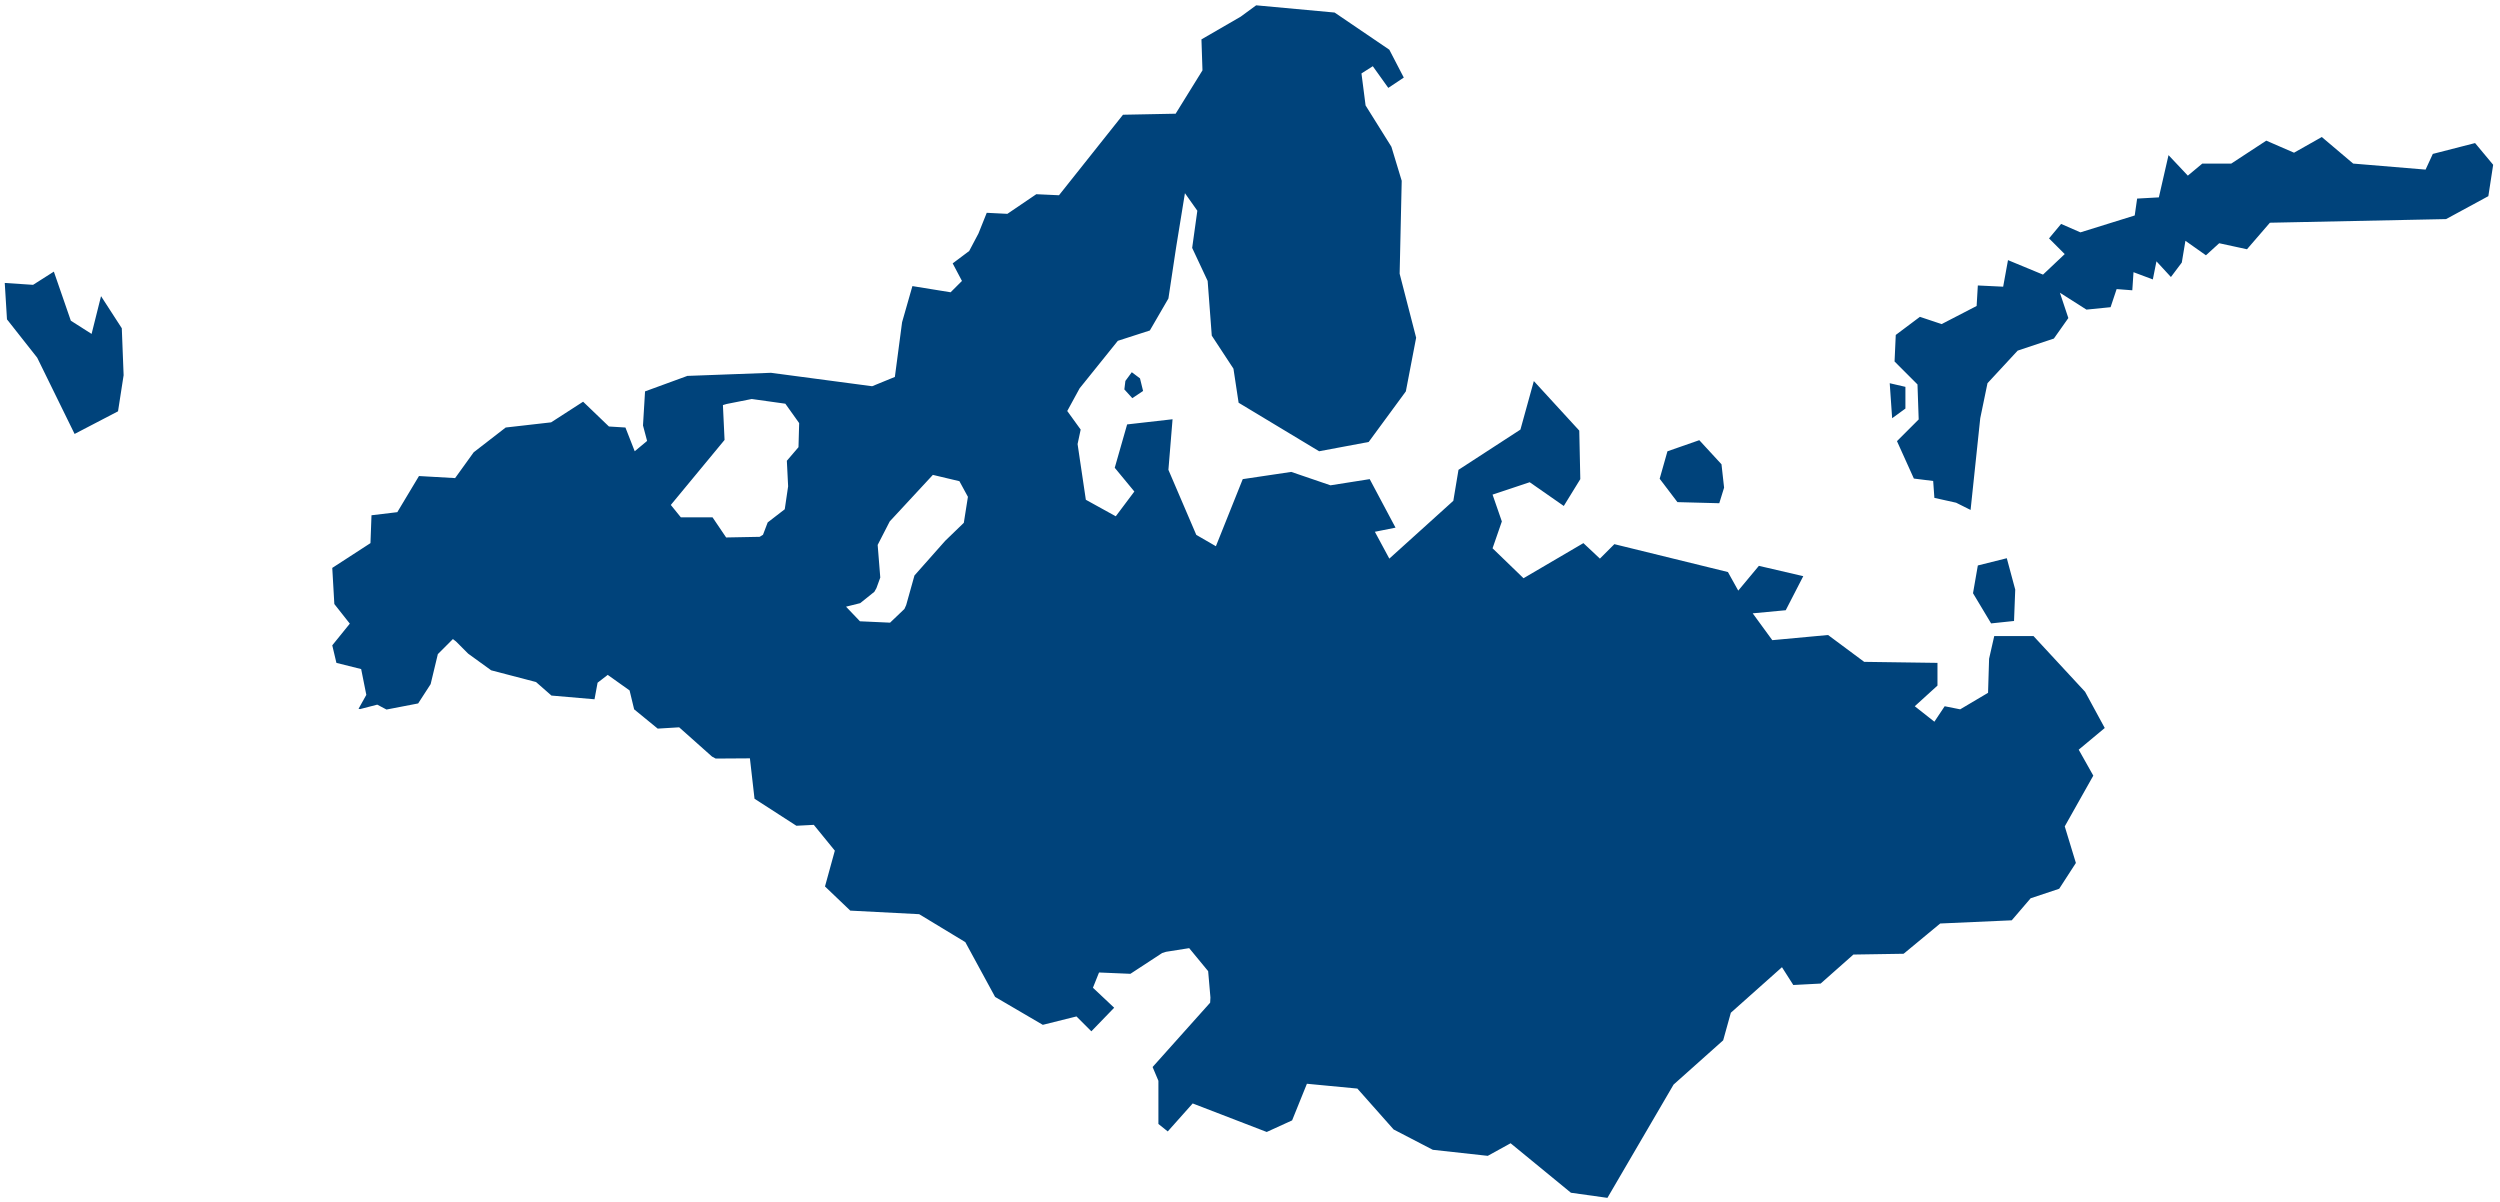 <svg width="181" height="87" viewBox="0 0 181 87" fill="none" xmlns="http://www.w3.org/2000/svg">
<path fill-rule="evenodd" clip-rule="evenodd" d="M180.156 14.202L177.097 15.862L164.341 16.125L162.681 18.046L160.67 17.61L159.71 18.483L158.224 17.434L157.962 19.008L157.175 20.056L156.127 18.92L155.865 20.231L154.466 19.706L154.379 21.017L153.244 20.93L152.806 22.241L151.059 22.416L149.136 21.192L149.748 23.027L148.7 24.512L146.078 25.386L143.894 27.745L143.37 30.279L142.67 36.92L141.622 36.396L140.049 36.046L139.962 34.823L138.564 34.648L137.341 31.939L138.913 30.367L138.826 27.833L137.166 26.172L137.253 24.25L139.001 22.939L140.574 23.464L143.108 22.153L143.195 20.668L145.029 20.756L145.379 18.833L147.913 19.882L149.486 18.396L148.35 17.26L149.224 16.212L150.623 16.823L154.554 15.6L154.728 14.377L156.301 14.29L157.001 11.231L158.399 12.716L159.447 11.843H161.544L164.078 10.183L166.088 11.056L168.098 9.92L170.369 11.843L175.612 12.279L176.136 11.143L179.195 10.358L180.505 11.93L180.156 14.202ZM137.952 29.58L136.991 30.279L136.816 27.745L137.952 28.008V29.58V29.58ZM142.846 42.949L143.195 40.94L145.292 40.415L145.903 42.687L145.816 44.959L144.156 45.134L142.846 42.949ZM121.446 36.354L120.16 34.661L120.723 32.674L123.028 31.869L124.636 33.614L124.824 35.306L124.475 36.434L121.446 36.354ZM150.459 58.103L149.517 59.778L149.488 59.83L149.505 59.887L150.294 62.479L149.087 64.344L147.057 65.021L147.021 65.033L146.995 65.062L145.65 66.631L140.52 66.859L140.473 66.861L140.437 66.89L137.822 69.052L134.237 69.109L134.186 69.109L134.148 69.144L131.814 71.21L129.835 71.314L129.102 70.163L129.015 70.025L128.893 70.133L125.343 73.295L125.313 73.322L125.302 73.361L124.758 75.319L121.184 78.508L121.167 78.523L121.156 78.542L116.378 86.725L113.736 86.355L109.44 82.831L109.367 82.771L109.285 82.817L107.714 83.683L103.736 83.246L100.898 81.773L98.309 78.853L98.272 78.811L98.218 78.807L94.724 78.474L94.621 78.464L94.581 78.561L93.549 81.116L91.711 81.955L86.441 79.924L86.351 79.889L86.287 79.961L84.545 81.916L83.869 81.374V78.279L83.869 78.252L83.858 78.225L83.448 77.252L87.615 72.594L87.635 72.219L87.474 70.355L87.469 70.312L87.442 70.278L86.148 68.708L86.097 68.646L86.019 68.658L84.423 68.91L84.144 68.997L81.841 70.504L79.668 70.412L79.57 70.409L79.533 70.5L79.163 71.425L79.128 71.512L79.197 71.577L80.666 72.96L79.014 74.667L77.992 73.645L77.937 73.59L77.86 73.609L75.499 74.198L72.045 72.177L69.906 68.242L69.888 68.208L69.855 68.19L66.578 66.205L66.549 66.188L66.513 66.185L61.56 65.929L59.729 64.18L60.423 61.656L60.442 61.587L60.397 61.532L58.964 59.774L58.92 59.719L58.85 59.723L57.658 59.785L54.627 57.828L54.308 55.029L54.294 54.905L54.169 54.905L51.814 54.92L51.55 54.776L49.215 52.697L49.173 52.659L49.114 52.661L47.618 52.752L45.912 51.356L45.594 50.038L45.581 49.987L45.539 49.957L44.083 48.921L43.999 48.861L43.918 48.925L43.307 49.395L43.265 49.428L43.255 49.48L43.043 50.627L39.926 50.359L38.833 49.401L38.808 49.379L38.776 49.371L35.561 48.53L33.898 47.327L33.013 46.44L32.79 46.268L31.726 47.332L31.699 47.359L31.69 47.399L31.178 49.531L30.274 50.929L27.982 51.371L27.359 51.041L27.312 51.016L27.26 51.03L26.075 51.336L25.957 51.318L26.522 50.309L26.148 48.441L24.356 47.992L24.056 46.722L25.327 45.152L24.206 43.732L24.056 41.116L26.822 39.322L26.896 37.305L28.765 37.081L30.334 34.465L32.95 34.614L34.295 32.746L36.612 30.952L38.059 30.788L38.336 30.756L39.901 30.578L42.217 29.083L44.086 30.878L45.281 30.952L45.954 32.671L46.85 31.924L46.553 30.803L46.701 28.336L49.767 27.215L52.236 27.124L52.514 27.113L55.82 26.991L63.143 27.963L64.788 27.29L65.311 23.329L66.058 20.713L68.824 21.161L69.646 20.34L68.974 19.069L70.17 18.172L70.842 16.901L71.44 15.407L72.934 15.482L75.028 14.061L76.671 14.136L79.857 10.128L80.035 9.904L81.305 8.307L85.116 8.232L87.059 5.093L86.985 2.851L89.825 1.207L90.946 0.385L96.626 0.908L100.587 3.599L101.634 5.616L100.513 6.363L99.391 4.794L98.57 5.317L98.868 7.634L100.737 10.624L101.484 13.09L101.334 19.816L102.529 24.45L101.783 28.336L99.092 31.999L95.505 32.671L89.675 29.158L89.302 26.692L87.732 24.3L87.434 20.34L86.313 17.948L86.687 15.257L85.789 13.986L85.166 17.817L85.099 18.25L84.593 21.61L83.249 23.927L80.931 24.675L78.166 28.112L77.269 29.757L78.241 31.102L78.017 32.148L78.198 33.374L78.241 33.661L78.615 36.183L80.782 37.379L82.127 35.586L80.707 33.867L81.604 30.728L84.893 30.354L84.593 34.016L86.611 38.725L88.031 39.547L89.975 34.689L93.487 34.166L96.328 35.137L99.167 34.689L101.036 38.202L99.54 38.501L100.587 40.444L102.837 38.412L103.079 38.194L105.221 36.258L105.594 34.016L110.079 31.102L111.05 27.589L114.339 31.176L114.414 34.689L113.218 36.632L110.751 34.913L108.061 35.81L108.734 37.753L108.061 39.696L110.303 41.864L114.638 39.322L115.834 40.444L116.88 39.397L125.101 41.415L125.849 42.761L127.343 40.967L130.557 41.714L129.287 44.181L126.895 44.405L128.314 46.348L132.351 45.974L134.967 47.918L140.273 47.992V49.636L138.629 51.132L140.049 52.252L140.795 51.132L141.917 51.355L143.935 50.16L144.01 47.693L144.383 46.049H147.223L150.96 50.085L152.384 52.707L150.587 54.203L150.498 54.278L150.555 54.378L151.555 56.156L150.603 57.847L150.459 58.103ZM82.536 27.395L82.759 28.306L81.979 28.827L81.403 28.194L81.478 27.58L81.942 26.948L82.536 27.395ZM65.48 44.089L64.485 45.039L64.443 45.081L64.384 45.078L62.317 44.984L62.262 44.981L62.222 44.941L61.252 43.924L62.276 43.669L63.304 42.845L63.453 42.582L63.732 41.814L63.546 39.49L63.543 39.451L63.562 39.415L64.408 37.768L64.416 37.751L64.43 37.737L67.483 34.442L67.538 34.382L67.617 34.4L69.401 34.824L69.462 34.838L69.491 34.893L70.055 35.929L70.078 35.97L70.07 36.017L69.788 37.805L69.781 37.852L69.748 37.884L68.434 39.153L66.207 41.665L65.607 43.809L65.48 44.089ZM52.613 29.247L54.405 28.892L54.427 28.888L54.45 28.891L56.799 29.22L56.859 29.229L56.893 29.277L57.833 30.595L57.859 30.633L57.858 30.68L57.812 32.328L57.81 32.377L57.778 32.414L56.968 33.36L57.059 35.189L57.061 35.203L57.059 35.215L56.824 36.816L56.816 36.871L56.771 36.905L55.581 37.823L55.24 38.719L55.001 38.866L52.648 38.911L52.573 38.913L52.53 38.85L51.586 37.453H49.358H49.292L49.25 37.401L48.639 36.648L48.568 36.559L48.639 36.471L52.458 31.852L52.339 29.327L52.613 29.247ZM5.401 31.418L2.693 25.896L0.505 23.121L0.344 20.485L2.394 20.622L3.899 19.665L5.128 23.218L6.631 24.175L7.315 21.442L8.818 23.765L8.95 27.165L8.545 29.779L5.401 31.418Z" fill="#00437B"/>
</svg>
